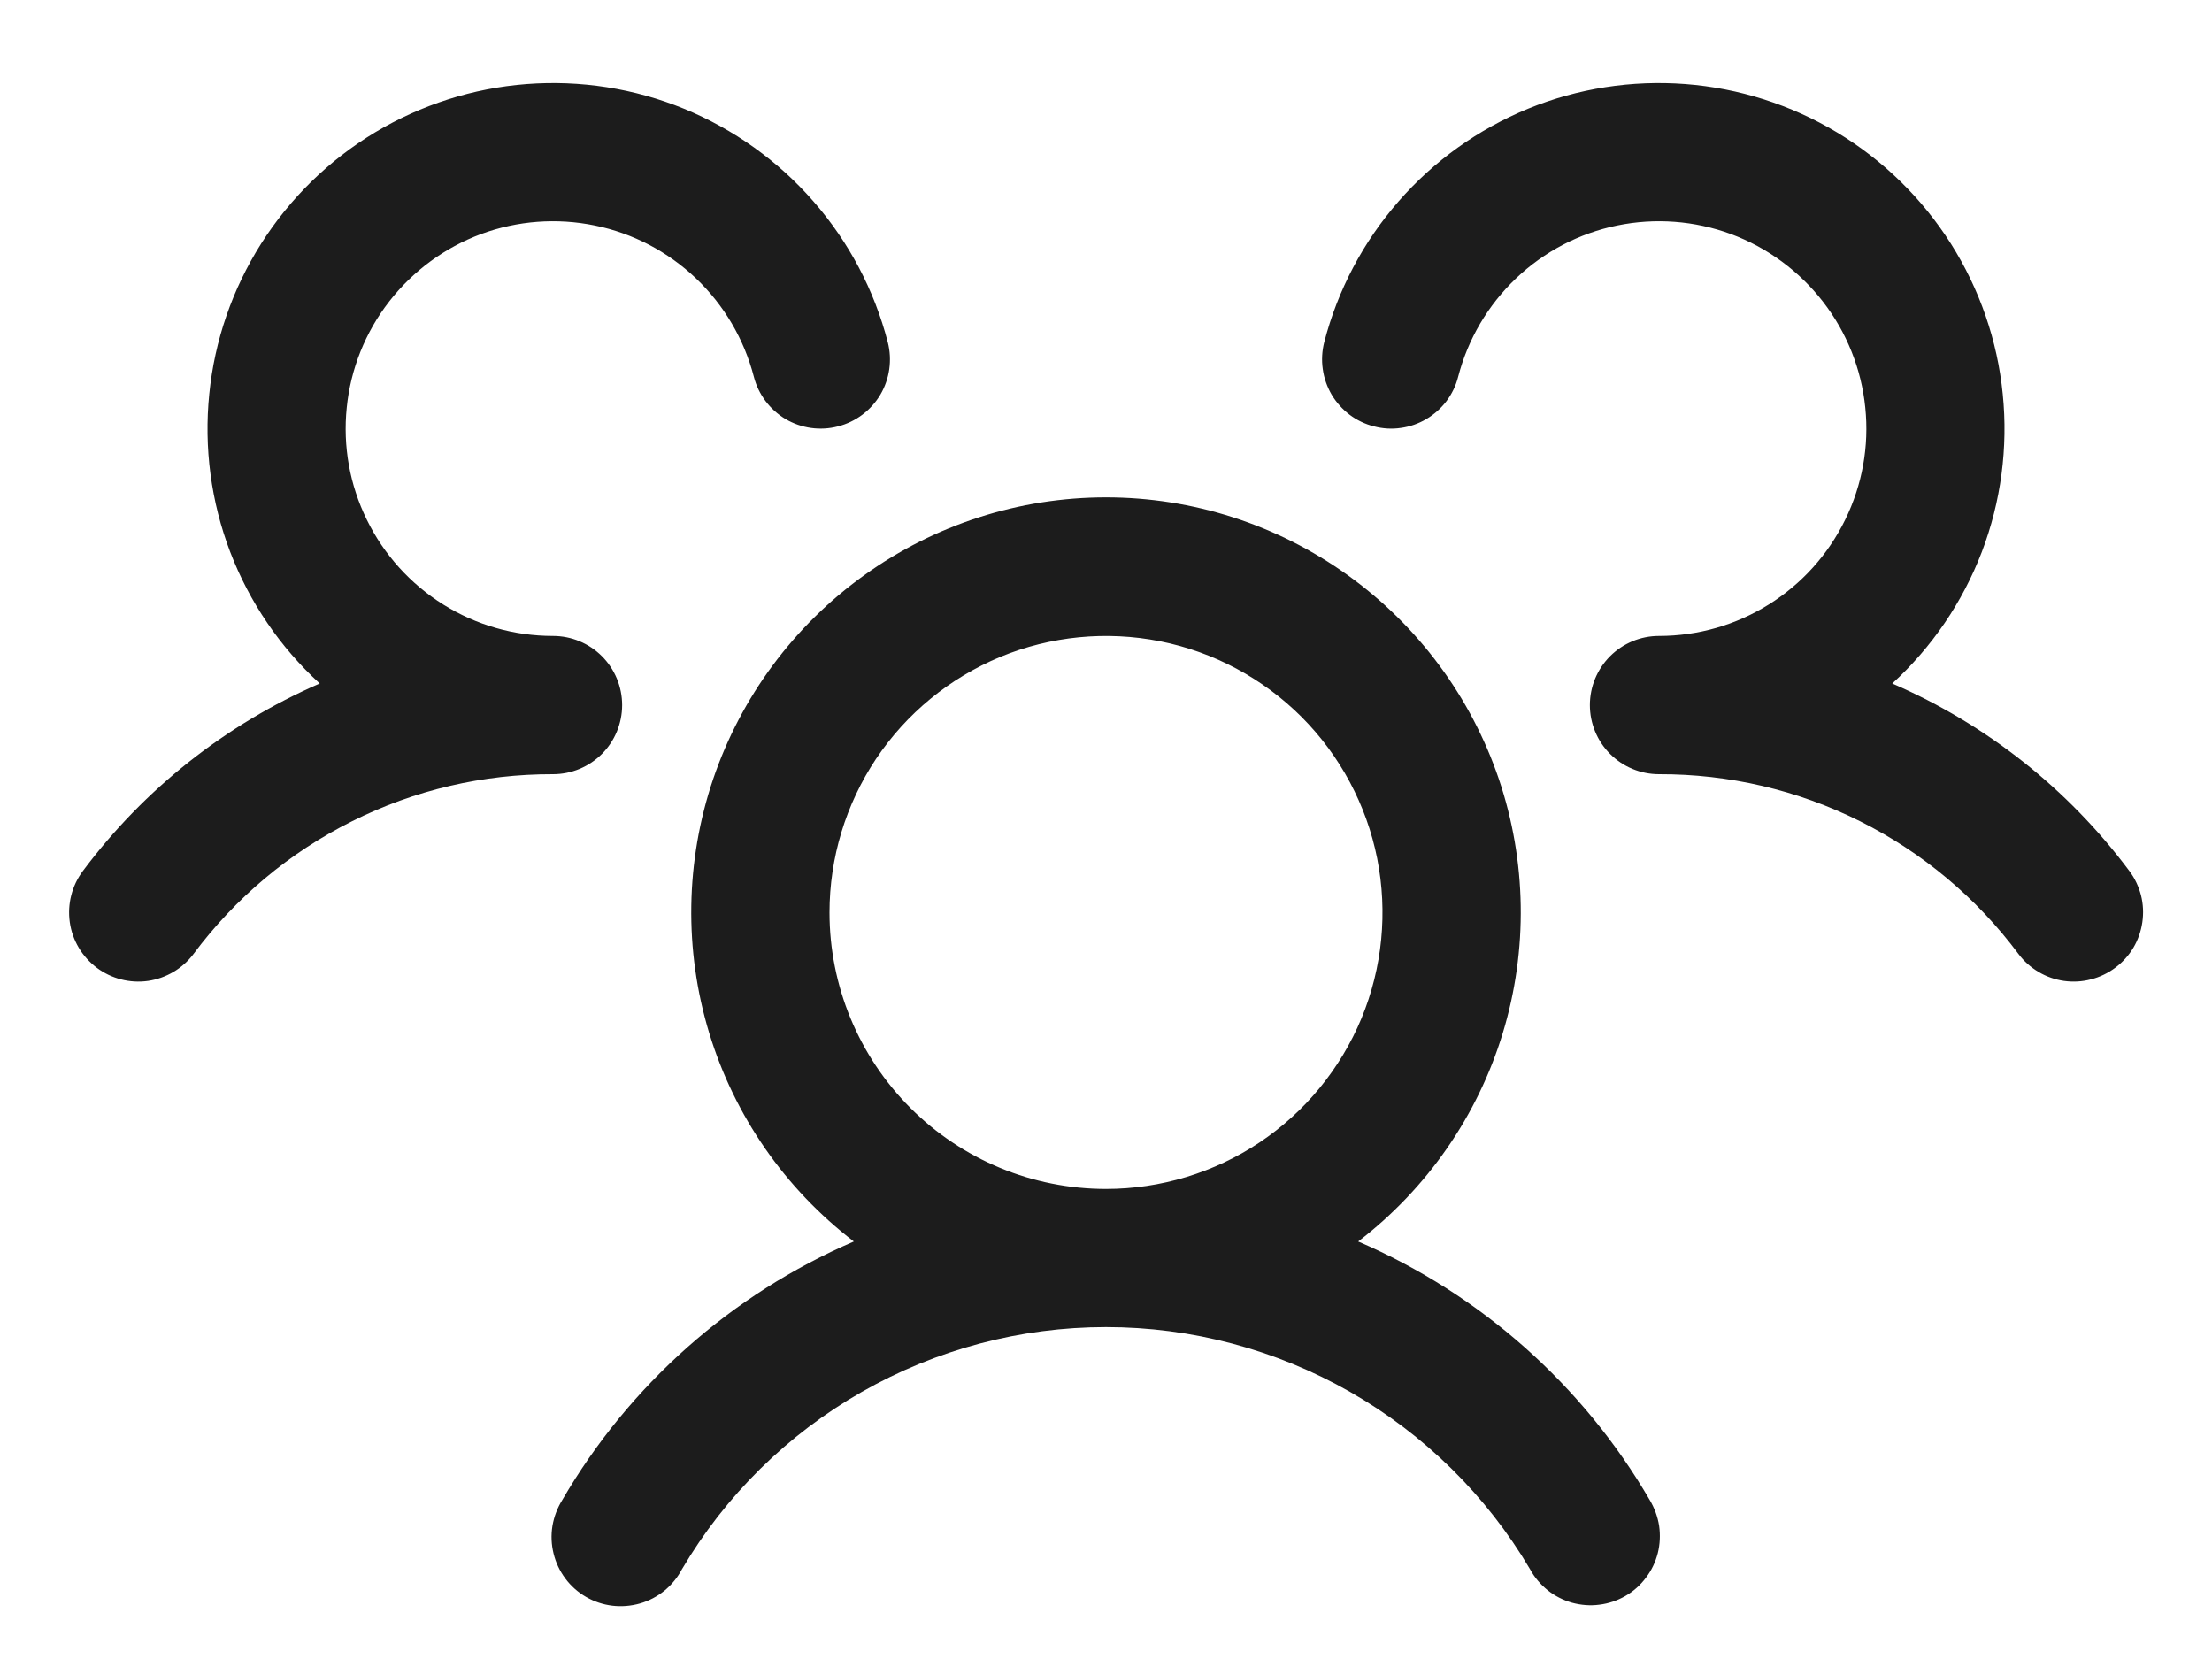 <svg width="20" height="15" viewBox="0 0 20 15" fill="none" xmlns="http://www.w3.org/2000/svg">
<path d="M19.125 8.75C19.059 8.799 18.985 8.835 18.905 8.855C18.826 8.876 18.743 8.88 18.662 8.869C18.58 8.857 18.502 8.83 18.432 8.788C18.361 8.746 18.299 8.691 18.25 8.625C17.873 8.119 17.383 7.708 16.819 7.426C16.254 7.143 15.631 6.998 15 7C14.834 7 14.675 6.934 14.558 6.817C14.441 6.7 14.375 6.541 14.375 6.375C14.375 6.209 14.441 6.05 14.558 5.933C14.675 5.816 14.834 5.75 15 5.75C15.351 5.75 15.694 5.652 15.992 5.466C16.29 5.28 16.529 5.015 16.683 4.7C16.838 4.385 16.901 4.034 16.865 3.685C16.83 3.336 16.697 3.004 16.482 2.727C16.267 2.45 15.979 2.238 15.65 2.116C15.321 1.995 14.965 1.968 14.621 2.039C14.278 2.109 13.961 2.275 13.707 2.517C13.453 2.759 13.272 3.067 13.184 3.406C13.164 3.486 13.128 3.56 13.079 3.626C13.029 3.692 12.967 3.747 12.896 3.789C12.826 3.83 12.748 3.858 12.666 3.869C12.585 3.881 12.502 3.876 12.423 3.855C12.343 3.835 12.268 3.799 12.203 3.75C12.137 3.7 12.082 3.638 12.04 3.568C11.999 3.497 11.971 3.419 11.96 3.337C11.948 3.256 11.953 3.173 11.973 3.094C12.095 2.623 12.325 2.187 12.645 1.821C12.965 1.454 13.366 1.168 13.816 0.983C14.266 0.799 14.753 0.723 15.238 0.76C15.722 0.797 16.192 0.947 16.609 1.197C17.026 1.448 17.378 1.792 17.639 2.203C17.899 2.614 18.06 3.079 18.108 3.563C18.157 4.047 18.092 4.536 17.919 4.99C17.745 5.444 17.468 5.852 17.109 6.18C17.959 6.548 18.698 7.132 19.252 7.874C19.302 7.94 19.337 8.015 19.358 8.095C19.378 8.174 19.382 8.257 19.37 8.339C19.358 8.42 19.331 8.498 19.289 8.569C19.247 8.639 19.191 8.701 19.125 8.75ZM14.916 13.562C14.959 13.634 14.988 13.713 15.001 13.795C15.013 13.878 15.009 13.962 14.989 14.043C14.968 14.124 14.932 14.2 14.881 14.266C14.831 14.333 14.768 14.389 14.695 14.431C14.623 14.472 14.543 14.499 14.46 14.509C14.378 14.52 14.294 14.513 14.213 14.491C14.133 14.468 14.058 14.43 13.993 14.378C13.928 14.325 13.873 14.261 13.834 14.188C13.44 13.521 12.879 12.969 12.207 12.585C11.534 12.201 10.774 11.999 10 11.999C9.225 11.999 8.465 12.201 7.792 12.585C7.12 12.969 6.559 13.521 6.166 14.188C6.127 14.262 6.073 14.328 6.008 14.382C5.942 14.435 5.867 14.475 5.786 14.498C5.705 14.521 5.62 14.528 5.536 14.518C5.453 14.508 5.372 14.481 5.299 14.439C5.226 14.397 5.162 14.34 5.112 14.273C5.061 14.205 5.025 14.128 5.005 14.046C4.985 13.965 4.981 13.88 4.995 13.796C5.009 13.713 5.039 13.634 5.084 13.562C5.69 12.521 6.614 11.702 7.72 11.225C7.098 10.748 6.64 10.089 6.412 9.339C6.184 8.589 6.197 7.786 6.448 7.044C6.7 6.302 7.178 5.657 7.815 5.2C8.452 4.743 9.216 4.497 10 4.497C10.784 4.497 11.548 4.743 12.185 5.2C12.822 5.657 13.3 6.302 13.552 7.044C13.803 7.786 13.816 8.589 13.588 9.339C13.36 10.089 12.902 10.748 12.28 11.225C13.386 11.702 14.31 12.521 14.916 13.562ZM10 10.75C10.494 10.75 10.978 10.603 11.389 10.329C11.8 10.054 12.12 9.664 12.31 9.207C12.499 8.75 12.548 8.247 12.452 7.762C12.355 7.277 12.117 6.832 11.768 6.482C11.418 6.133 10.973 5.894 10.488 5.798C10.003 5.702 9.5 5.751 9.043 5.94C8.586 6.13 8.196 6.45 7.921 6.861C7.647 7.272 7.5 7.756 7.5 8.25C7.5 8.913 7.763 9.549 8.232 10.018C8.701 10.487 9.337 10.75 10 10.75ZM5.625 6.375C5.625 6.209 5.559 6.05 5.442 5.933C5.325 5.816 5.166 5.75 5 5.75C4.649 5.75 4.306 5.652 4.008 5.466C3.711 5.28 3.471 5.015 3.317 4.7C3.162 4.385 3.099 4.034 3.135 3.685C3.17 3.336 3.303 3.004 3.518 2.727C3.733 2.45 4.021 2.238 4.35 2.116C4.679 1.995 5.035 1.968 5.379 2.039C5.722 2.109 6.039 2.275 6.293 2.517C6.547 2.759 6.728 3.067 6.816 3.406C6.857 3.567 6.961 3.704 7.103 3.789C7.246 3.873 7.417 3.897 7.577 3.855C7.738 3.814 7.875 3.71 7.96 3.568C8.044 3.425 8.068 3.254 8.027 3.094C7.905 2.623 7.675 2.187 7.355 1.821C7.035 1.454 6.634 1.168 6.184 0.983C5.734 0.799 5.247 0.723 4.762 0.76C4.278 0.797 3.808 0.947 3.391 1.197C2.974 1.448 2.622 1.792 2.361 2.203C2.101 2.614 1.94 3.079 1.892 3.563C1.843 4.047 1.908 4.536 2.081 4.99C2.255 5.444 2.532 5.852 2.891 6.18C2.042 6.549 1.304 7.133 0.75 7.874C0.65 8.007 0.608 8.174 0.631 8.338C0.654 8.502 0.742 8.65 0.875 8.75C1.007 8.849 1.174 8.892 1.338 8.869C1.502 8.845 1.65 8.758 1.75 8.625C2.127 8.119 2.617 7.708 3.182 7.426C3.746 7.143 4.369 6.998 5 7C5.166 7 5.325 6.934 5.442 6.817C5.559 6.7 5.625 6.541 5.625 6.375Z" fill="#1C1C1C"/>
</svg>
